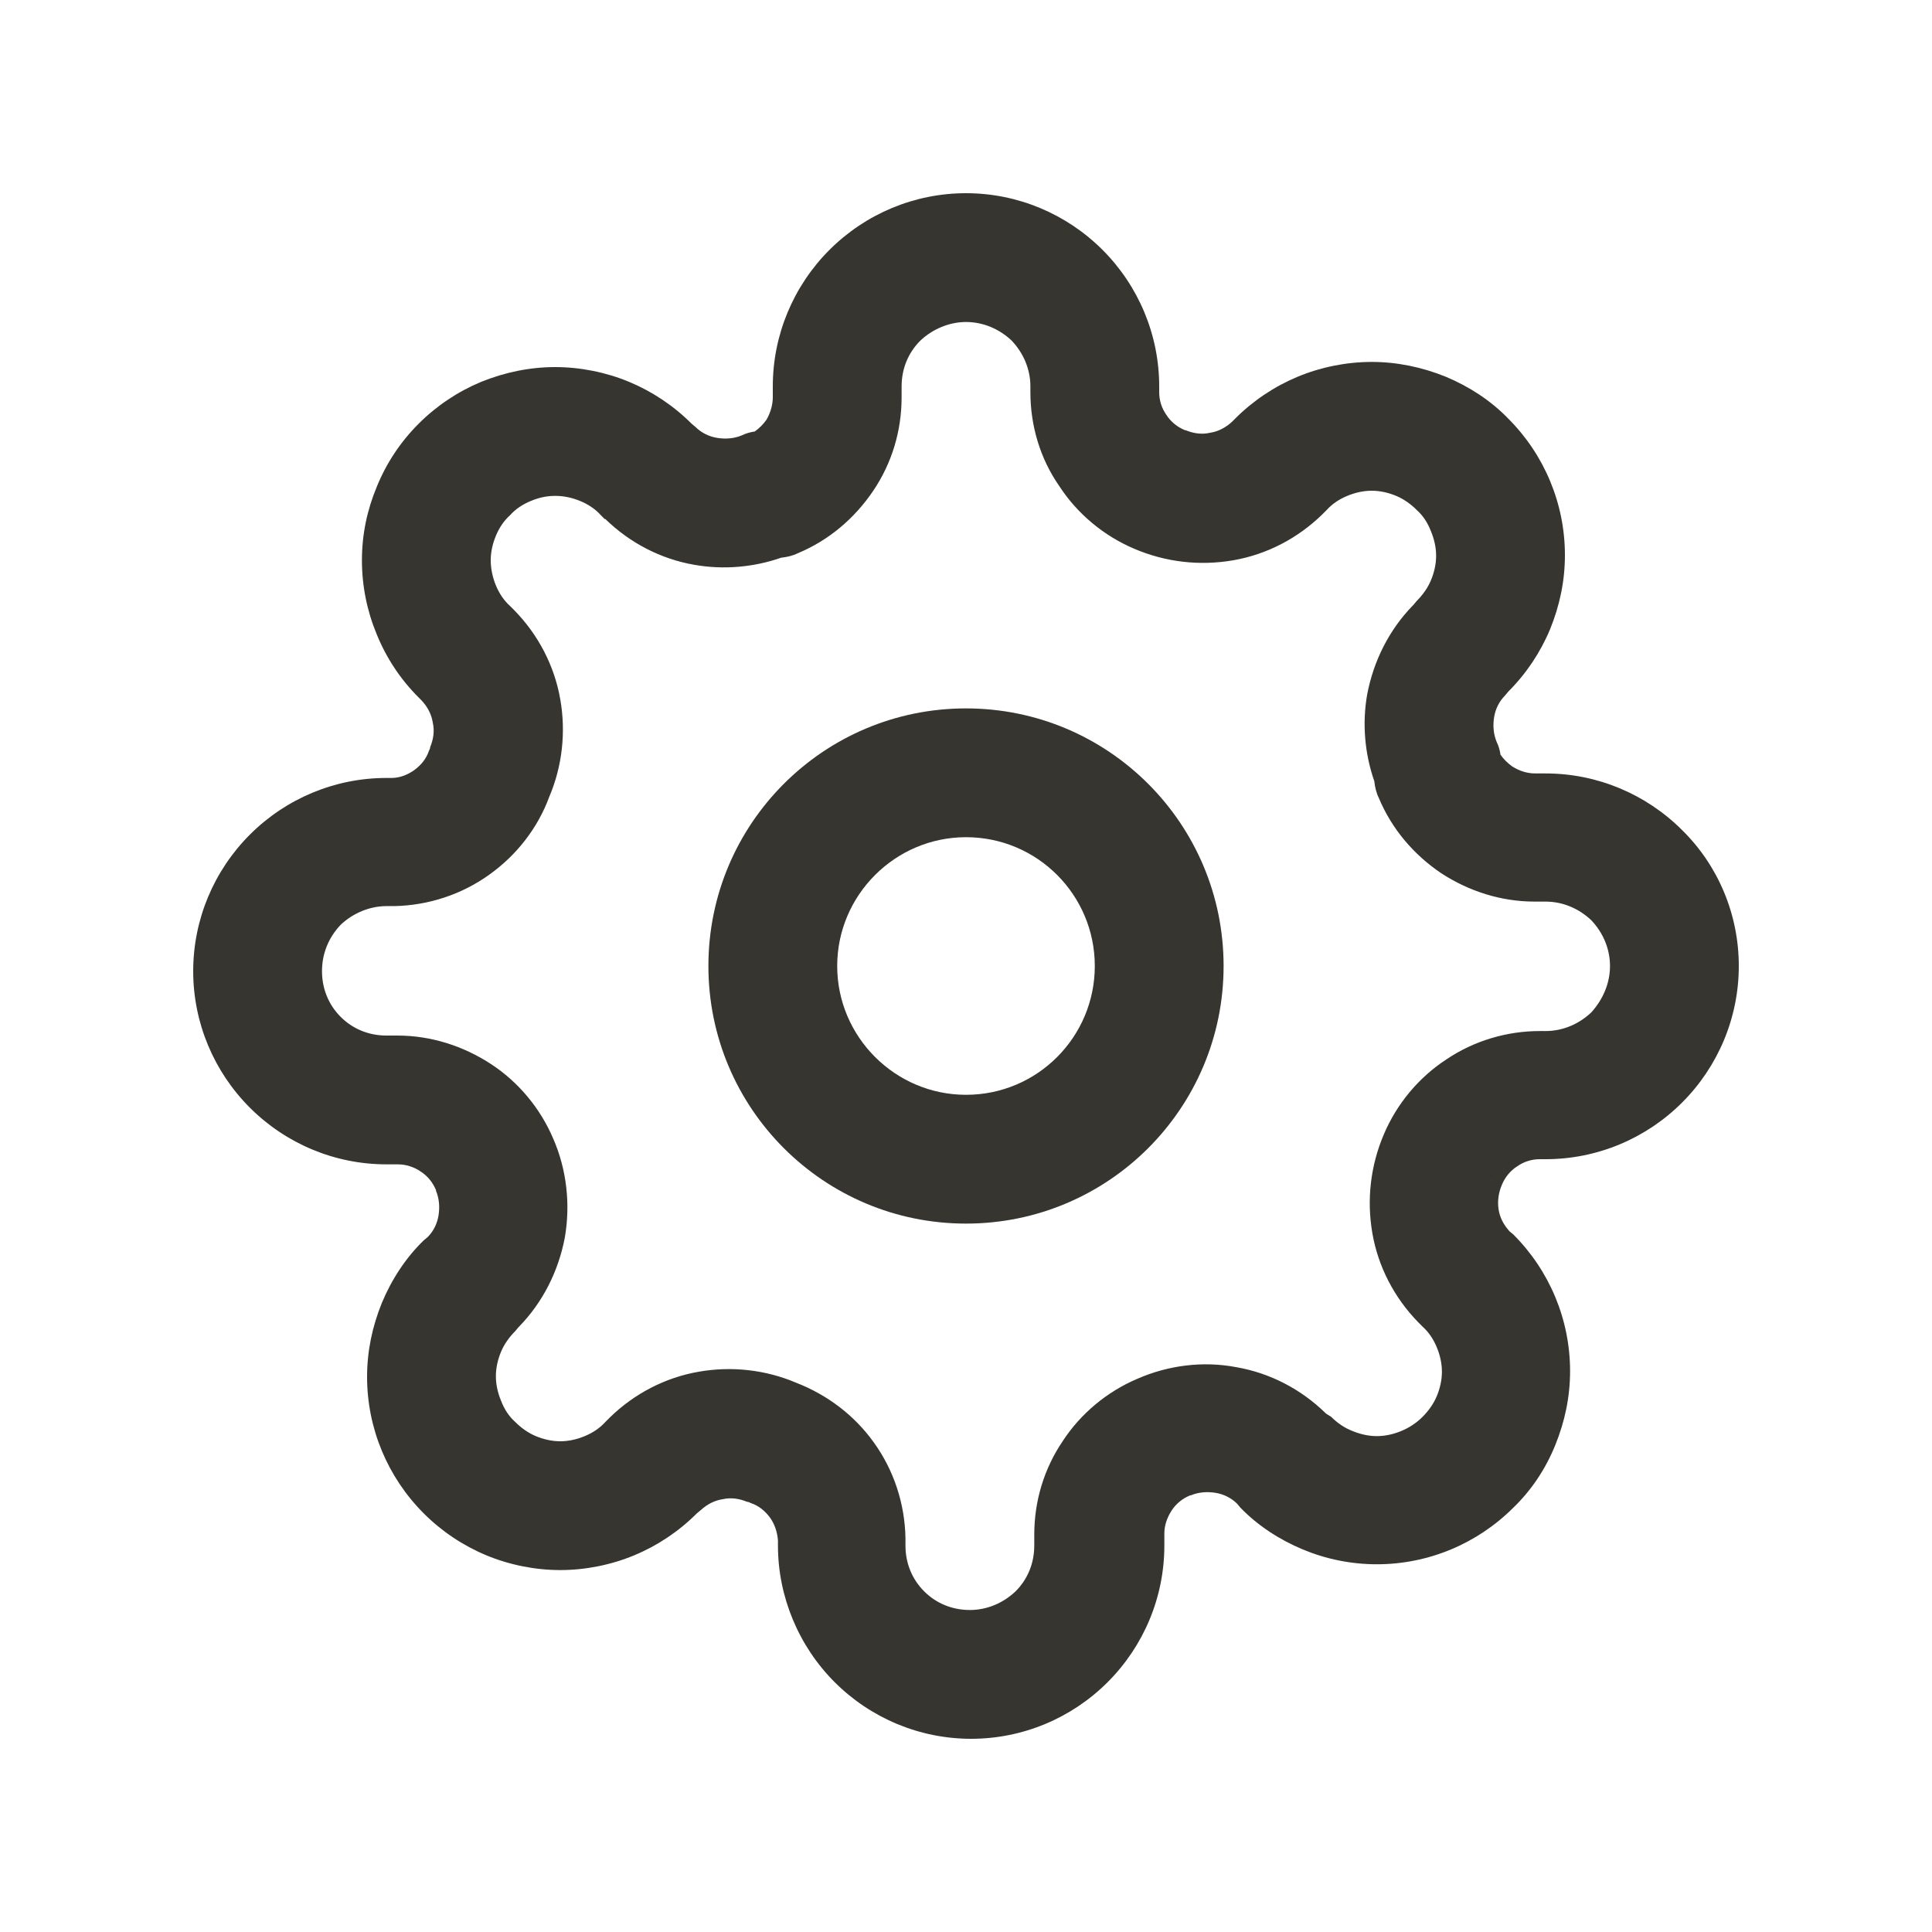 <?xml version="1.0" encoding="utf-8"?>
<!-- Generator: Adobe Illustrator 24.1.3, SVG Export Plug-In . SVG Version: 6.00 Build 0)  -->
<svg version="1.1" id="レイヤー_1" xmlns="http://www.w3.org/2000/svg" xmlns:xlink="http://www.w3.org/1999/xlink" x="0px"
	 y="0px" viewBox="0 0 30 30" style="enable-background:new 0 0 30 30;" xml:space="preserve">
<style type="text/css">
	.st0{fill-rule:evenodd;clip-rule:evenodd;fill:#37352F;}
	.st1{fill:#37352F;}
	.st2{fill-rule:evenodd;clip-rule:evenodd;}
	.st3{fill:#37352F;fill-opacity:0.3;}
</style>
<g>
	<path class="st0" d="M15,13c-1.1,0-2,0.9-2,2s0.9,2,2,2c1.11,0,2-0.9,2-2S16.11,13,15,13z M11,15c0-2.21,1.79-4,4-4
		c2.21,0,4,1.79,4,4s-1.79,4-4,4C12.79,19,11,17.21,11,15z"/>
	<path class="st0" d="M15,5c-0.26,0-0.52,0.11-0.71,0.29C14.1,5.48,14,5.73,14,6v0.17c0,0.52-0.15,1.02-0.44,1.45
		c-0.29,0.43-0.69,0.77-1.17,0.97c-0.08,0.04-0.17,0.06-0.26,0.07c-0.43,0.15-0.9,0.19-1.35,0.11c-0.52-0.09-1-0.34-1.38-0.71
		L9.39,8.06L9.33,8C9.24,7.9,9.13,7.83,9.01,7.78C8.89,7.73,8.76,7.7,8.62,7.7S8.36,7.73,8.24,7.78C8.12,7.83,8.01,7.9,7.92,8l0,0
		C7.82,8.09,7.75,8.2,7.7,8.32C7.65,8.44,7.62,8.57,7.62,8.7S7.65,8.97,7.7,9.09c0.05,0.12,0.12,0.23,0.22,0.32l0.07,0.07
		c0.37,0.38,0.62,0.86,0.71,1.38c0.09,0.51,0.03,1.04-0.17,1.51c-0.18,0.49-0.51,0.91-0.93,1.21c-0.43,0.31-0.95,0.48-1.48,0.49
		l-0.02,0H6c-0.26,0-0.52,0.11-0.71,0.29C5.1,14.56,5,14.81,5,15.08s0.1,0.52,0.29,0.71c0.19,0.19,0.44,0.29,0.71,0.29h0.17
		c0.52,0,1.02,0.16,1.45,0.44c0.43,0.28,0.77,0.69,0.97,1.16c0.21,0.48,0.27,1.02,0.18,1.54c-0.1,0.52-0.34,1-0.71,1.38l-0.01,0.01
		L8,20.67c-0.09,0.09-0.17,0.2-0.22,0.32c-0.05,0.12-0.08,0.25-0.08,0.38s0.03,0.26,0.08,0.38C7.83,21.88,7.9,21.99,8,22.08l0,0
		c0.09,0.09,0.2,0.17,0.32,0.22c0.12,0.05,0.25,0.08,0.38,0.08s0.26-0.03,0.38-0.08c0.12-0.05,0.23-0.12,0.32-0.22l0.07-0.07
		c0.38-0.37,0.86-0.62,1.38-0.71c0.51-0.09,1.04-0.03,1.51,0.17c0.49,0.19,0.91,0.51,1.21,0.93c0.31,0.43,0.48,0.95,0.49,1.48v0.02
		V24c0,0.27,0.1,0.52,0.29,0.71c0.19,0.19,0.44,0.29,0.71,0.29c0.27,0,0.52-0.11,0.71-0.29c0.19-0.19,0.29-0.44,0.29-0.71v-0.17v0
		c0-0.52,0.15-1.02,0.44-1.45c0.28-0.43,0.69-0.77,1.16-0.97c0.48-0.21,1.02-0.28,1.54-0.18c0.52,0.09,1,0.34,1.38,0.71l0.01,0.01
		L20.67,22c0.09,0.09,0.2,0.17,0.33,0.22c0.12,0.05,0.25,0.08,0.38,0.08s0.26-0.03,0.38-0.08c0.12-0.05,0.23-0.12,0.33-0.22v0
		c0.09-0.09,0.17-0.2,0.22-0.32c0.05-0.12,0.08-0.25,0.08-0.38s-0.03-0.26-0.08-0.38c-0.05-0.12-0.12-0.23-0.22-0.32l-0.07-0.07
		c-0.37-0.38-0.62-0.86-0.71-1.38c-0.09-0.52-0.03-1.05,0.18-1.54c0.2-0.47,0.54-0.88,0.97-1.16c0.43-0.29,0.94-0.44,1.45-0.44h0H24
		c0.27,0,0.52-0.11,0.71-0.29C24.89,15.52,25,15.27,25,15s-0.11-0.52-0.29-0.71C24.52,14.11,24.27,14,24,14h-0.17h0
		c-0.52,0-1.02-0.16-1.45-0.44c-0.43-0.29-0.77-0.69-0.97-1.17c-0.04-0.08-0.06-0.17-0.07-0.26c-0.15-0.43-0.19-0.9-0.11-1.35
		c0.1-0.52,0.34-1,0.71-1.38l0.01-0.01L22,9.33c0.09-0.09,0.17-0.2,0.22-0.32c0.05-0.12,0.08-0.25,0.08-0.38s-0.03-0.26-0.08-0.38
		C22.17,8.12,22.1,8.01,22,7.92l0,0c-0.09-0.09-0.2-0.17-0.32-0.22c-0.12-0.05-0.25-0.08-0.38-0.08c-0.13,0-0.26,0.03-0.38,0.08
		c-0.12,0.05-0.23,0.12-0.32,0.22l-0.07,0.07c-0.38,0.37-0.86,0.62-1.38,0.71c-0.52,0.09-1.05,0.03-1.54-0.18
		c-0.47-0.2-0.88-0.54-1.16-0.97C16.15,7.12,16,6.61,16,6.09v0V6c0-0.27-0.11-0.52-0.29-0.71C15.52,5.11,15.27,5,15,5z M22.4,18
		l0.92,0.4c-0.05,0.12-0.07,0.25-0.05,0.38c0.02,0.13,0.08,0.24,0.17,0.34l0.06,0.05c0,0,0,0,0,0c0.28,0.28,0.5,0.61,0.65,0.97
		c0.15,0.36,0.23,0.75,0.23,1.15s-0.08,0.78-0.23,1.15s-0.37,0.7-0.65,0.97l-0.71-0.71l0.71,0.71c-0.28,0.28-0.61,0.5-0.97,0.65
		c-0.36,0.15-0.75,0.23-1.15,0.23s-0.79-0.08-1.15-0.23c-0.36-0.15-0.7-0.37-0.97-0.65c0,0,0,0,0,0l-0.05-0.06
		c-0.09-0.09-0.21-0.15-0.34-0.17c-0.13-0.02-0.26-0.01-0.38,0.04l-0.01,0c-0.12,0.05-0.22,0.13-0.29,0.24
		c-0.07,0.11-0.11,0.23-0.11,0.35V24c0,0.8-0.32,1.56-0.88,2.12C16.64,26.68,15.88,27,15.08,27c-0.8,0-1.56-0.32-2.12-0.88
		c-0.56-0.56-0.88-1.33-0.88-2.12v-0.08c-0.01-0.13-0.05-0.25-0.12-0.35c-0.08-0.11-0.18-0.19-0.3-0.23
		c-0.02-0.01-0.04-0.02-0.06-0.02c-0.12-0.05-0.25-0.07-0.38-0.04c-0.13,0.02-0.24,0.08-0.34,0.17l-0.06,0.05c0,0,0,0,0,0
		c-0.28,0.28-0.61,0.5-0.97,0.65c-0.36,0.15-0.76,0.23-1.15,0.23s-0.79-0.08-1.15-0.23C7.19,24,6.86,23.78,6.58,23.5
		c-0.28-0.28-0.5-0.61-0.65-0.97c-0.15-0.36-0.23-0.75-0.23-1.15s0.08-0.78,0.23-1.15c0.15-0.36,0.37-0.7,0.65-0.97l0.06-0.05
		c0.09-0.09,0.15-0.21,0.17-0.34c0.02-0.13,0.01-0.26-0.04-0.38l0-0.01c-0.05-0.12-0.13-0.22-0.24-0.29
		c-0.1-0.07-0.23-0.11-0.35-0.11H6c-0.8,0-1.56-0.32-2.12-0.88C3.32,16.64,3,15.88,3,15.08s0.32-1.56,0.88-2.12
		C4.44,12.4,5.2,12.08,6,12.08h0.08c0.13,0,0.25-0.05,0.35-0.12c0.11-0.08,0.19-0.18,0.23-0.3c0.01-0.02,0.02-0.04,0.02-0.06
		c0.05-0.12,0.07-0.25,0.04-0.38c-0.02-0.13-0.08-0.24-0.17-0.34L6.5,10.83C6.22,10.55,6,10.22,5.85,9.85
		C5.7,9.49,5.62,9.1,5.62,8.7S5.7,7.92,5.85,7.56C6,7.19,6.22,6.86,6.5,6.58c0.28-0.28,0.61-0.5,0.97-0.65
		C7.84,5.78,8.23,5.7,8.62,5.7s0.79,0.08,1.15,0.23c0.36,0.15,0.69,0.37,0.97,0.65l0.06,0.05c0.09,0.09,0.21,0.15,0.34,0.17
		c0.13,0.02,0.26,0.01,0.38-0.04c0.06-0.03,0.13-0.05,0.2-0.06c0.07-0.05,0.13-0.11,0.18-0.18C11.96,6.42,12,6.29,12,6.17V6
		c0-0.8,0.32-1.56,0.88-2.12C13.44,3.32,14.2,3,15,3c0.8,0,1.56,0.32,2.12,0.88C17.68,4.44,18,5.2,18,6v0.09
		c0,0.13,0.04,0.25,0.11,0.35c0.07,0.11,0.17,0.19,0.29,0.24l0.01,0c0.12,0.05,0.25,0.07,0.38,0.04c0.13-0.02,0.24-0.08,0.34-0.17
		l0.05-0.05c0.28-0.28,0.61-0.5,0.97-0.65c0.36-0.15,0.76-0.23,1.15-0.23c0.39,0,0.78,0.08,1.15,0.23c0.36,0.15,0.7,0.37,0.97,0.65
		c0.28,0.28,0.5,0.61,0.65,0.97c0.15,0.36,0.23,0.75,0.23,1.15s-0.08,0.78-0.23,1.15c-0.15,0.36-0.37,0.69-0.65,0.97c0,0,0,0,0,0
		l-0.05,0.06c-0.09,0.09-0.15,0.21-0.17,0.34c-0.02,0.13-0.01,0.26,0.04,0.38c0.03,0.06,0.05,0.13,0.06,0.2
		c0.05,0.07,0.11,0.13,0.18,0.18c0.11,0.07,0.23,0.11,0.36,0.11H24c0.8,0,1.56,0.32,2.12,0.88C26.68,13.44,27,14.2,27,15
		s-0.32,1.56-0.88,2.12C25.56,17.68,24.8,18,24,18h-0.09c-0.13,0-0.25,0.04-0.35,0.11c-0.11,0.07-0.19,0.17-0.24,0.29L22.4,18z"/>
</g>
</svg>
